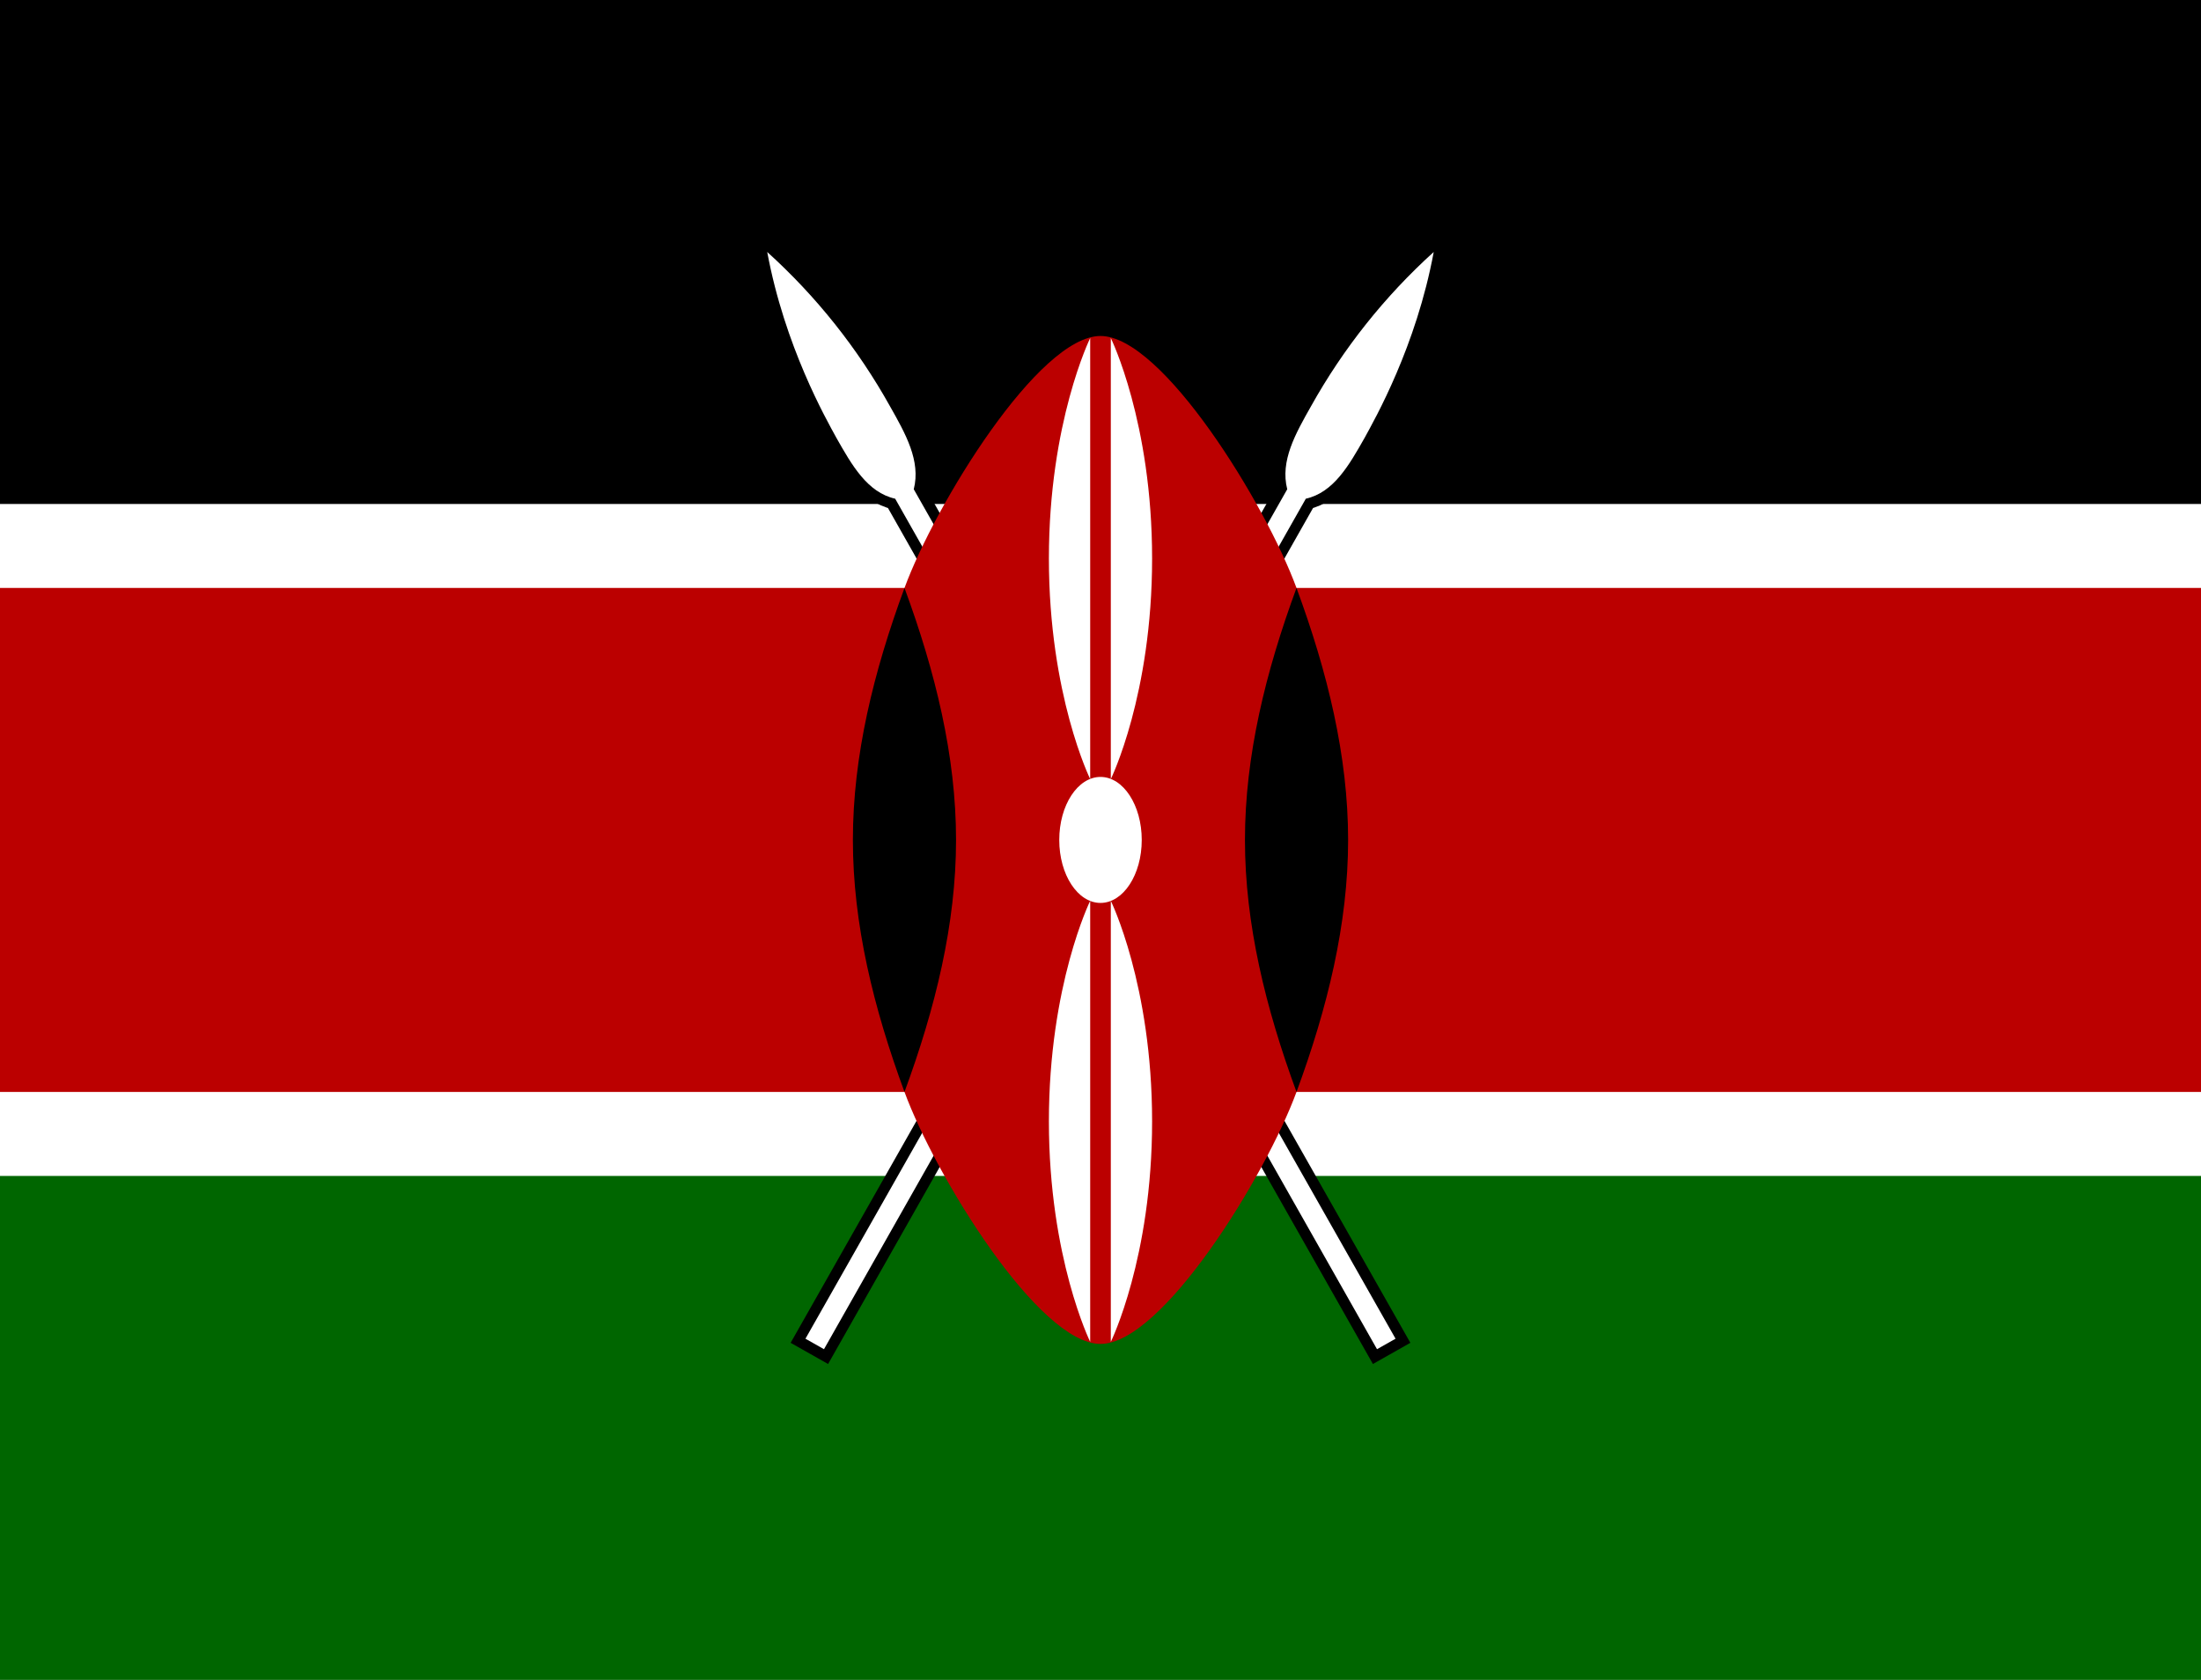 <svg width="38" height="29" viewBox="0 0 38 29" fill="none" xmlns="http://www.w3.org/2000/svg">
<rect x="0" y="0" width="38" height="29" fill="#808080" stroke="none"/>
<g id="Kenya (KE)" clip-path="url(#clip0_147_2179)">
<path id="Vector" d="M0 0H38V29H0V0Z" fill="white"/>
<path id="Vector_2" d="M0 0H38V8.7H0V0Z" fill="black"/>
<path id="Vector_3" d="M0 20.3H38V29H0V20.3Z" fill="#006600"/>
<g id="b">
<path id="Vector_4" d="M13.906 23.11L14.226 23.291L22.545 8.609C23.026 8.501 23.293 8.029 23.56 7.558C23.738 7.232 24.451 5.981 24.753 4.35C23.908 5.114 23.192 6.014 22.634 7.014C22.367 7.486 22.099 7.957 22.224 8.446L13.906 23.11Z" fill="black" stroke="black" stroke-width="0.375" stroke-miterlimit="10"/>
<path id="Vector_5" d="M13.906 23.11L14.226 23.291L22.545 8.609C23.026 8.501 23.293 8.029 23.56 7.558C23.738 7.232 24.451 5.981 24.753 4.35C23.908 5.114 23.192 6.014 22.634 7.014C22.367 7.486 22.099 7.957 22.224 8.446L13.906 23.11Z" fill="white"/>
</g>
<g id="Group">
<path id="Vector_6" d="M24.094 23.11L23.774 23.291L15.455 8.609C14.974 8.501 14.707 8.029 14.44 7.558C14.262 7.232 13.549 5.981 13.246 4.35C14.092 5.114 14.808 6.014 15.366 7.014C15.633 7.486 15.901 7.957 15.776 8.446L24.094 23.11Z" fill="black" stroke="black" stroke-width="0.375" stroke-miterlimit="10"/>
<path id="Vector_7" d="M24.094 23.11L23.774 23.291L15.455 8.609C14.974 8.501 14.707 8.029 14.44 7.558C14.262 7.232 13.549 5.981 13.246 4.35C14.092 5.114 14.808 6.014 15.366 7.014C15.633 7.486 15.901 7.957 15.776 8.446L24.094 23.11Z" fill="white"/>
</g>
<path id="Vector_8" d="M38.03 10.15H22.384C21.85 8.7 20.069 5.8 19 5.8C17.931 5.8 16.15 8.7 15.616 10.15H-0.012V18.85H15.616C16.15 20.3 17.931 23.2 19 23.2C20.069 23.2 21.85 20.3 22.384 18.85H38.03V10.15Z" fill="#BB0000"/>
<path id="c" d="M22.384 18.85C22.919 17.4 23.275 15.95 23.275 14.5C23.275 13.05 22.919 11.6 22.384 10.15C21.85 11.6 21.494 13.05 21.494 14.5C21.494 15.95 21.85 17.4 22.384 18.85Z" fill="black"/>
<path id="Vector_9" d="M15.616 18.85C15.081 17.4 14.725 15.95 14.725 14.5C14.725 13.05 15.081 11.6 15.616 10.15C16.15 11.6 16.506 13.05 16.506 14.5C16.506 15.95 16.15 17.4 15.616 18.85Z" fill="black"/>
<g id="Group_2">
<path id="Vector_10" d="M19 15.587C19.393 15.587 19.712 15.101 19.712 14.5C19.712 13.899 19.393 13.412 19 13.412C18.607 13.412 18.288 13.899 18.288 14.5C18.288 15.101 18.607 15.587 19 15.587Z" fill="white"/>
<path id="d" d="M19.178 15.551C19.178 15.551 19.891 17.001 19.891 19.358C19.891 21.714 19.178 23.164 19.178 23.164V15.551Z" fill="white"/>
<path id="Vector_11" d="M18.822 13.449C18.822 13.449 18.109 11.999 18.109 9.642C18.109 7.286 18.822 5.836 18.822 5.836V13.449Z" fill="white"/>
<path id="Vector_12" d="M18.822 15.551C18.822 15.551 18.109 17.001 18.109 19.358C18.109 21.714 18.822 23.164 18.822 23.164V15.551Z" fill="white"/>
<path id="Vector_13" d="M19.178 13.449C19.178 13.449 19.891 11.999 19.891 9.642C19.891 7.286 19.178 5.836 19.178 5.836V13.449Z" fill="white"/>
</g>
</g>
<defs>
<clipPath id="clip0_147_2179">
<rect width="38" height="29" fill="white"/>
</clipPath>
</defs>
</svg>
